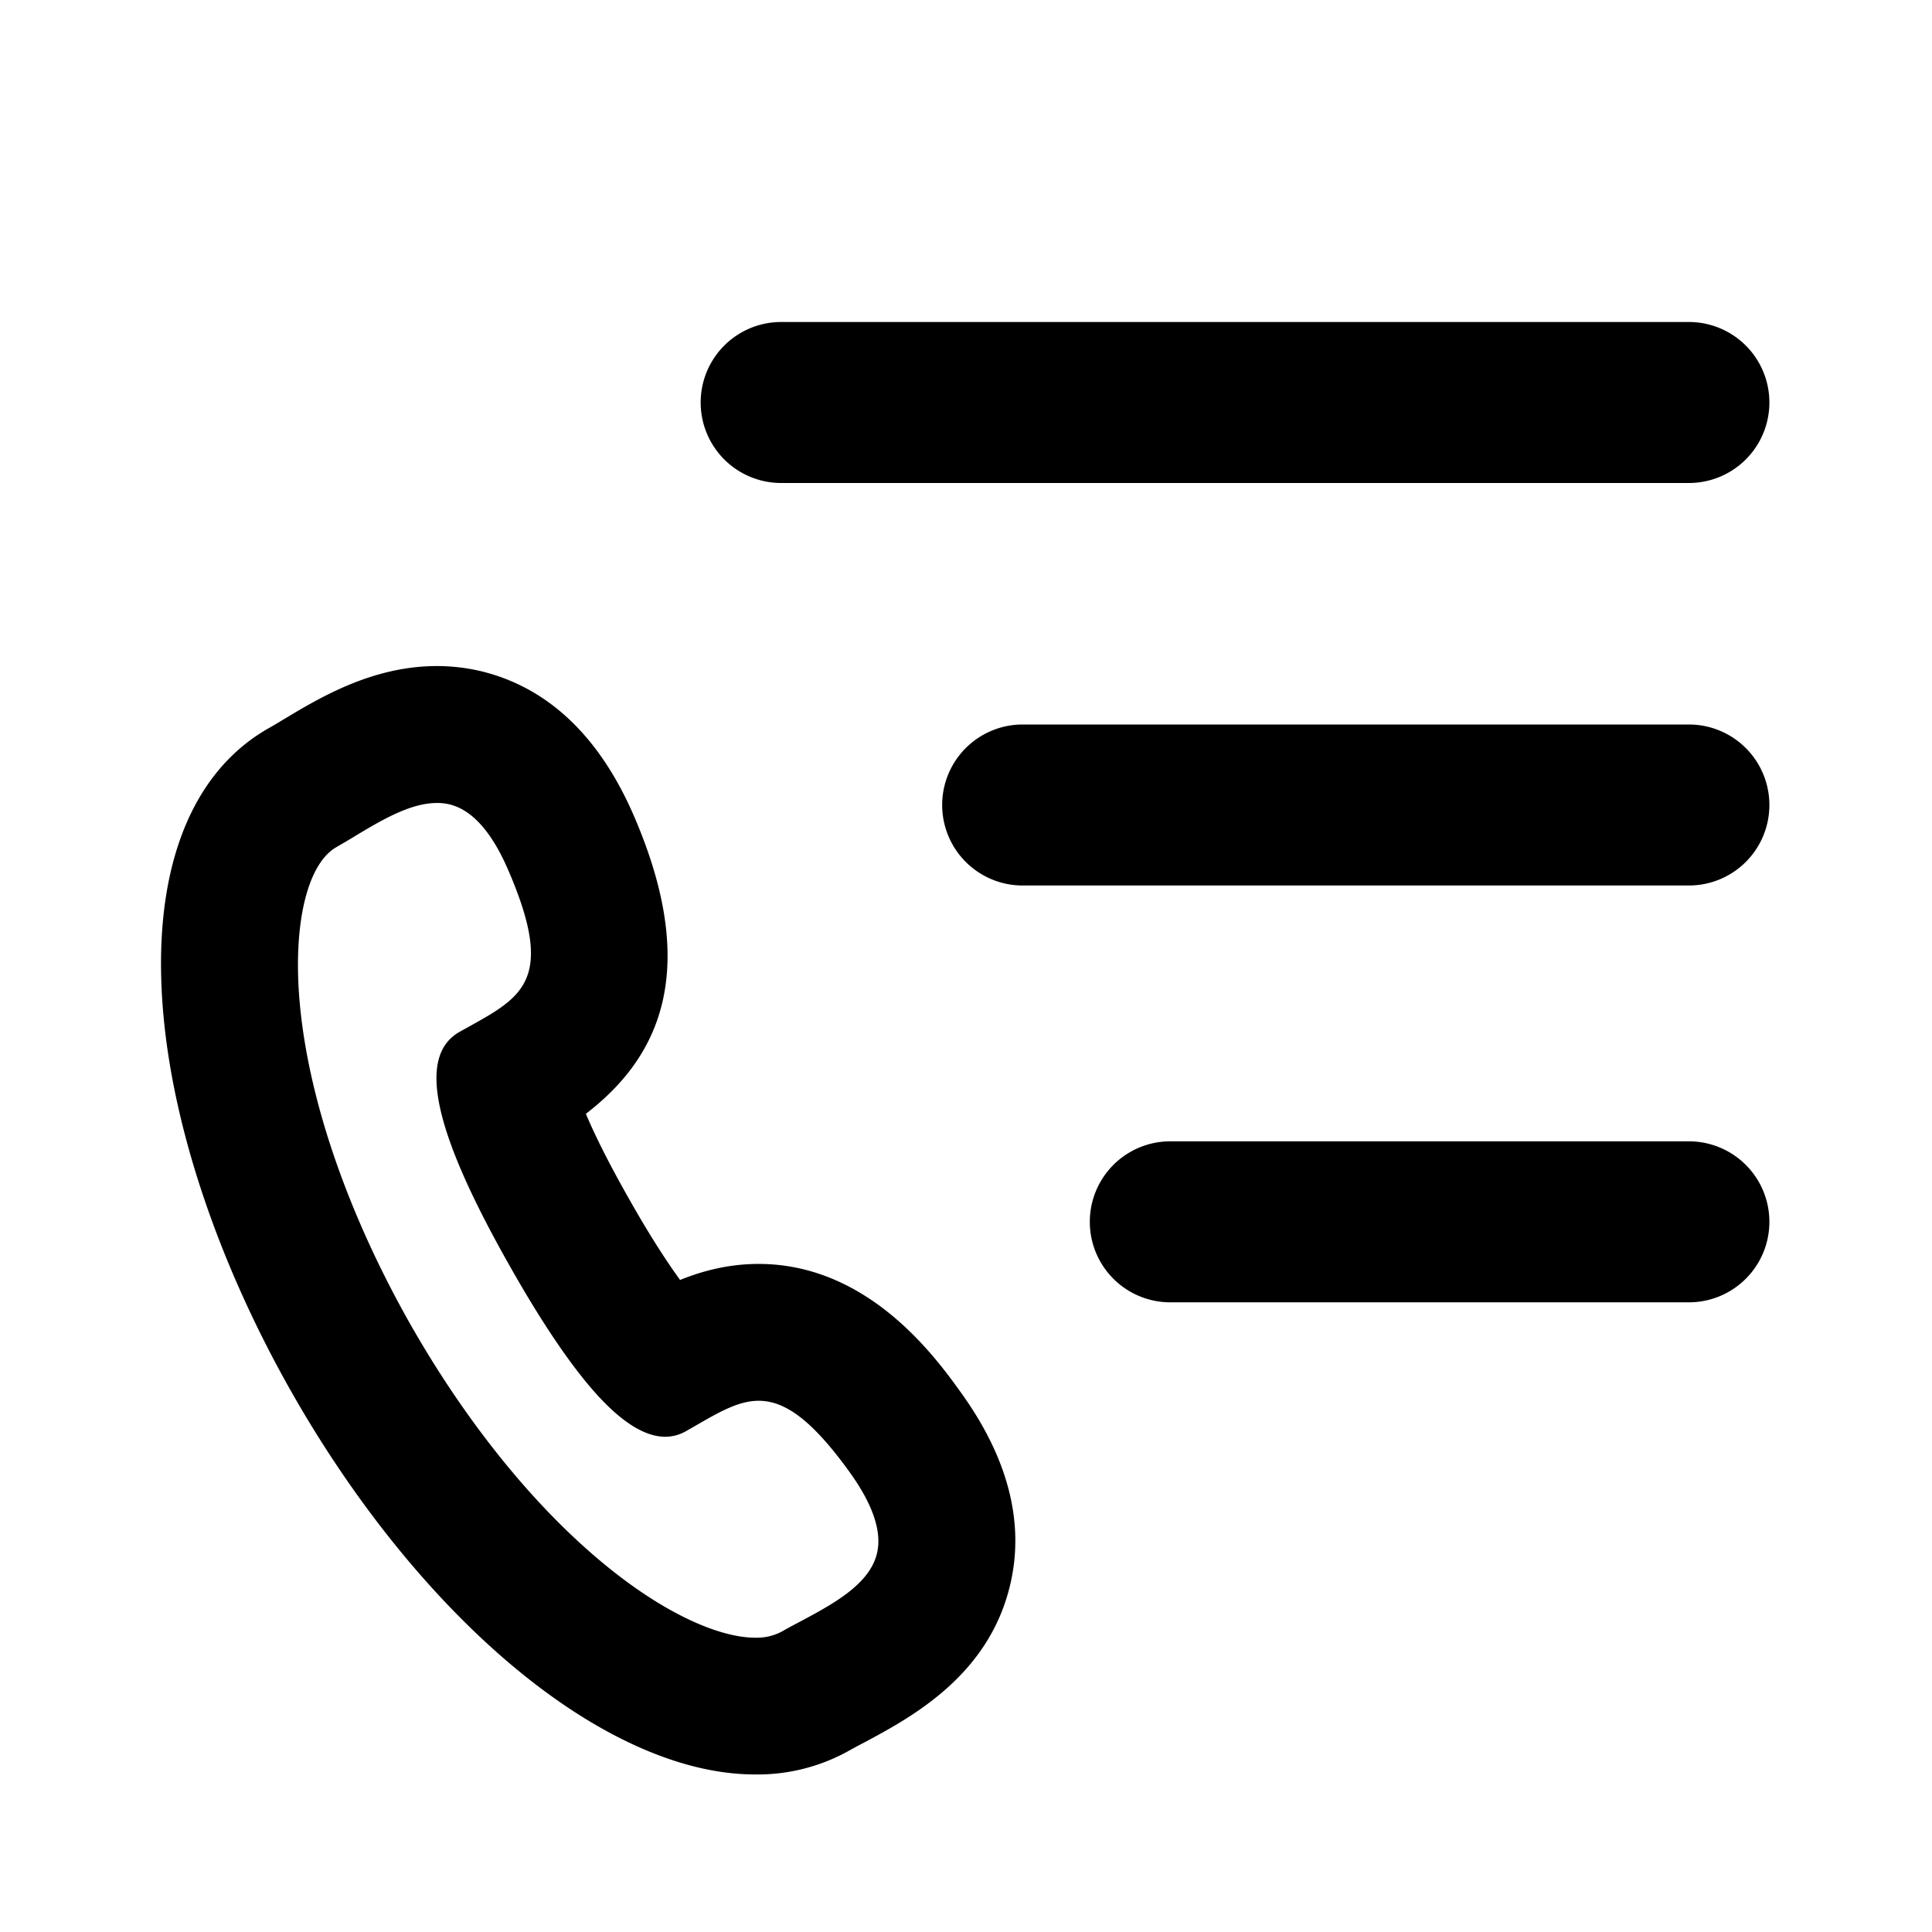 <svg id="communication--call--call--list" xmlns="http://www.w3.org/2000/svg" viewBox="0 0 24 24"><path  d="M5.427 8.274c.214 0 .426.029.623.083l.063.018.037.012c.747.241 1.327.829 1.725 1.749.86 1.991.258 3.043-.597 3.7.1.239.267.583.54 1.064.269.476.48.793.63 1 .28-.113.605-.199.976-.199 1.364 0 2.198 1.16 2.512 1.596.586.813.793 1.614.615 2.38-.264 1.14-1.233 1.657-1.817 1.97a6.24 6.24 0 00-.188.101 2.326 2.326 0 01-1.164.295c-.992 0-1.95-.547-2.576-1.005-1.165-.849-2.298-2.182-3.19-3.755-.89-1.571-1.453-3.228-1.585-4.664-.16-1.737.307-3.008 1.31-3.575.059-.033.118-.069.19-.112.436-.262 1.093-.658 1.895-.658zm-.001 1.701c-.33 0-.693.217-1.02.414-.077.047-.152.091-.225.133-.367.208-.546.969-.457 1.942.109 1.201.597 2.614 1.37 3.98.776 1.366 1.739 2.509 2.713 3.22.599.438 1.173.68 1.575.68a.666.666 0 00.326-.074c.073-.042.15-.083.23-.125.406-.217.867-.463.957-.852.062-.268-.052-.604-.338-1.002-.48-.667-.815-.89-1.133-.89-.248 0-.486.138-.774.304l-.128.073a.515.515 0 01-.258.07c-.257 0-.551-.187-.878-.556-.306-.346-.66-.869-1.047-1.554-.96-1.691-1.16-2.619-.63-2.92l.128-.071c.66-.368 1.059-.59.477-1.937-.194-.451-.425-.721-.686-.805l-.025-.008a.65.65 0 00-.177-.022zm15.554 4.203a1 1 0 110 2h-6.442a1 1 0 110-2zm0-5.178a1 1 0 110 2h-8.276a1 1 0 110-2zm0-5a1 1 0 110 2H9.704a1 1 0 110-2z"/></svg>